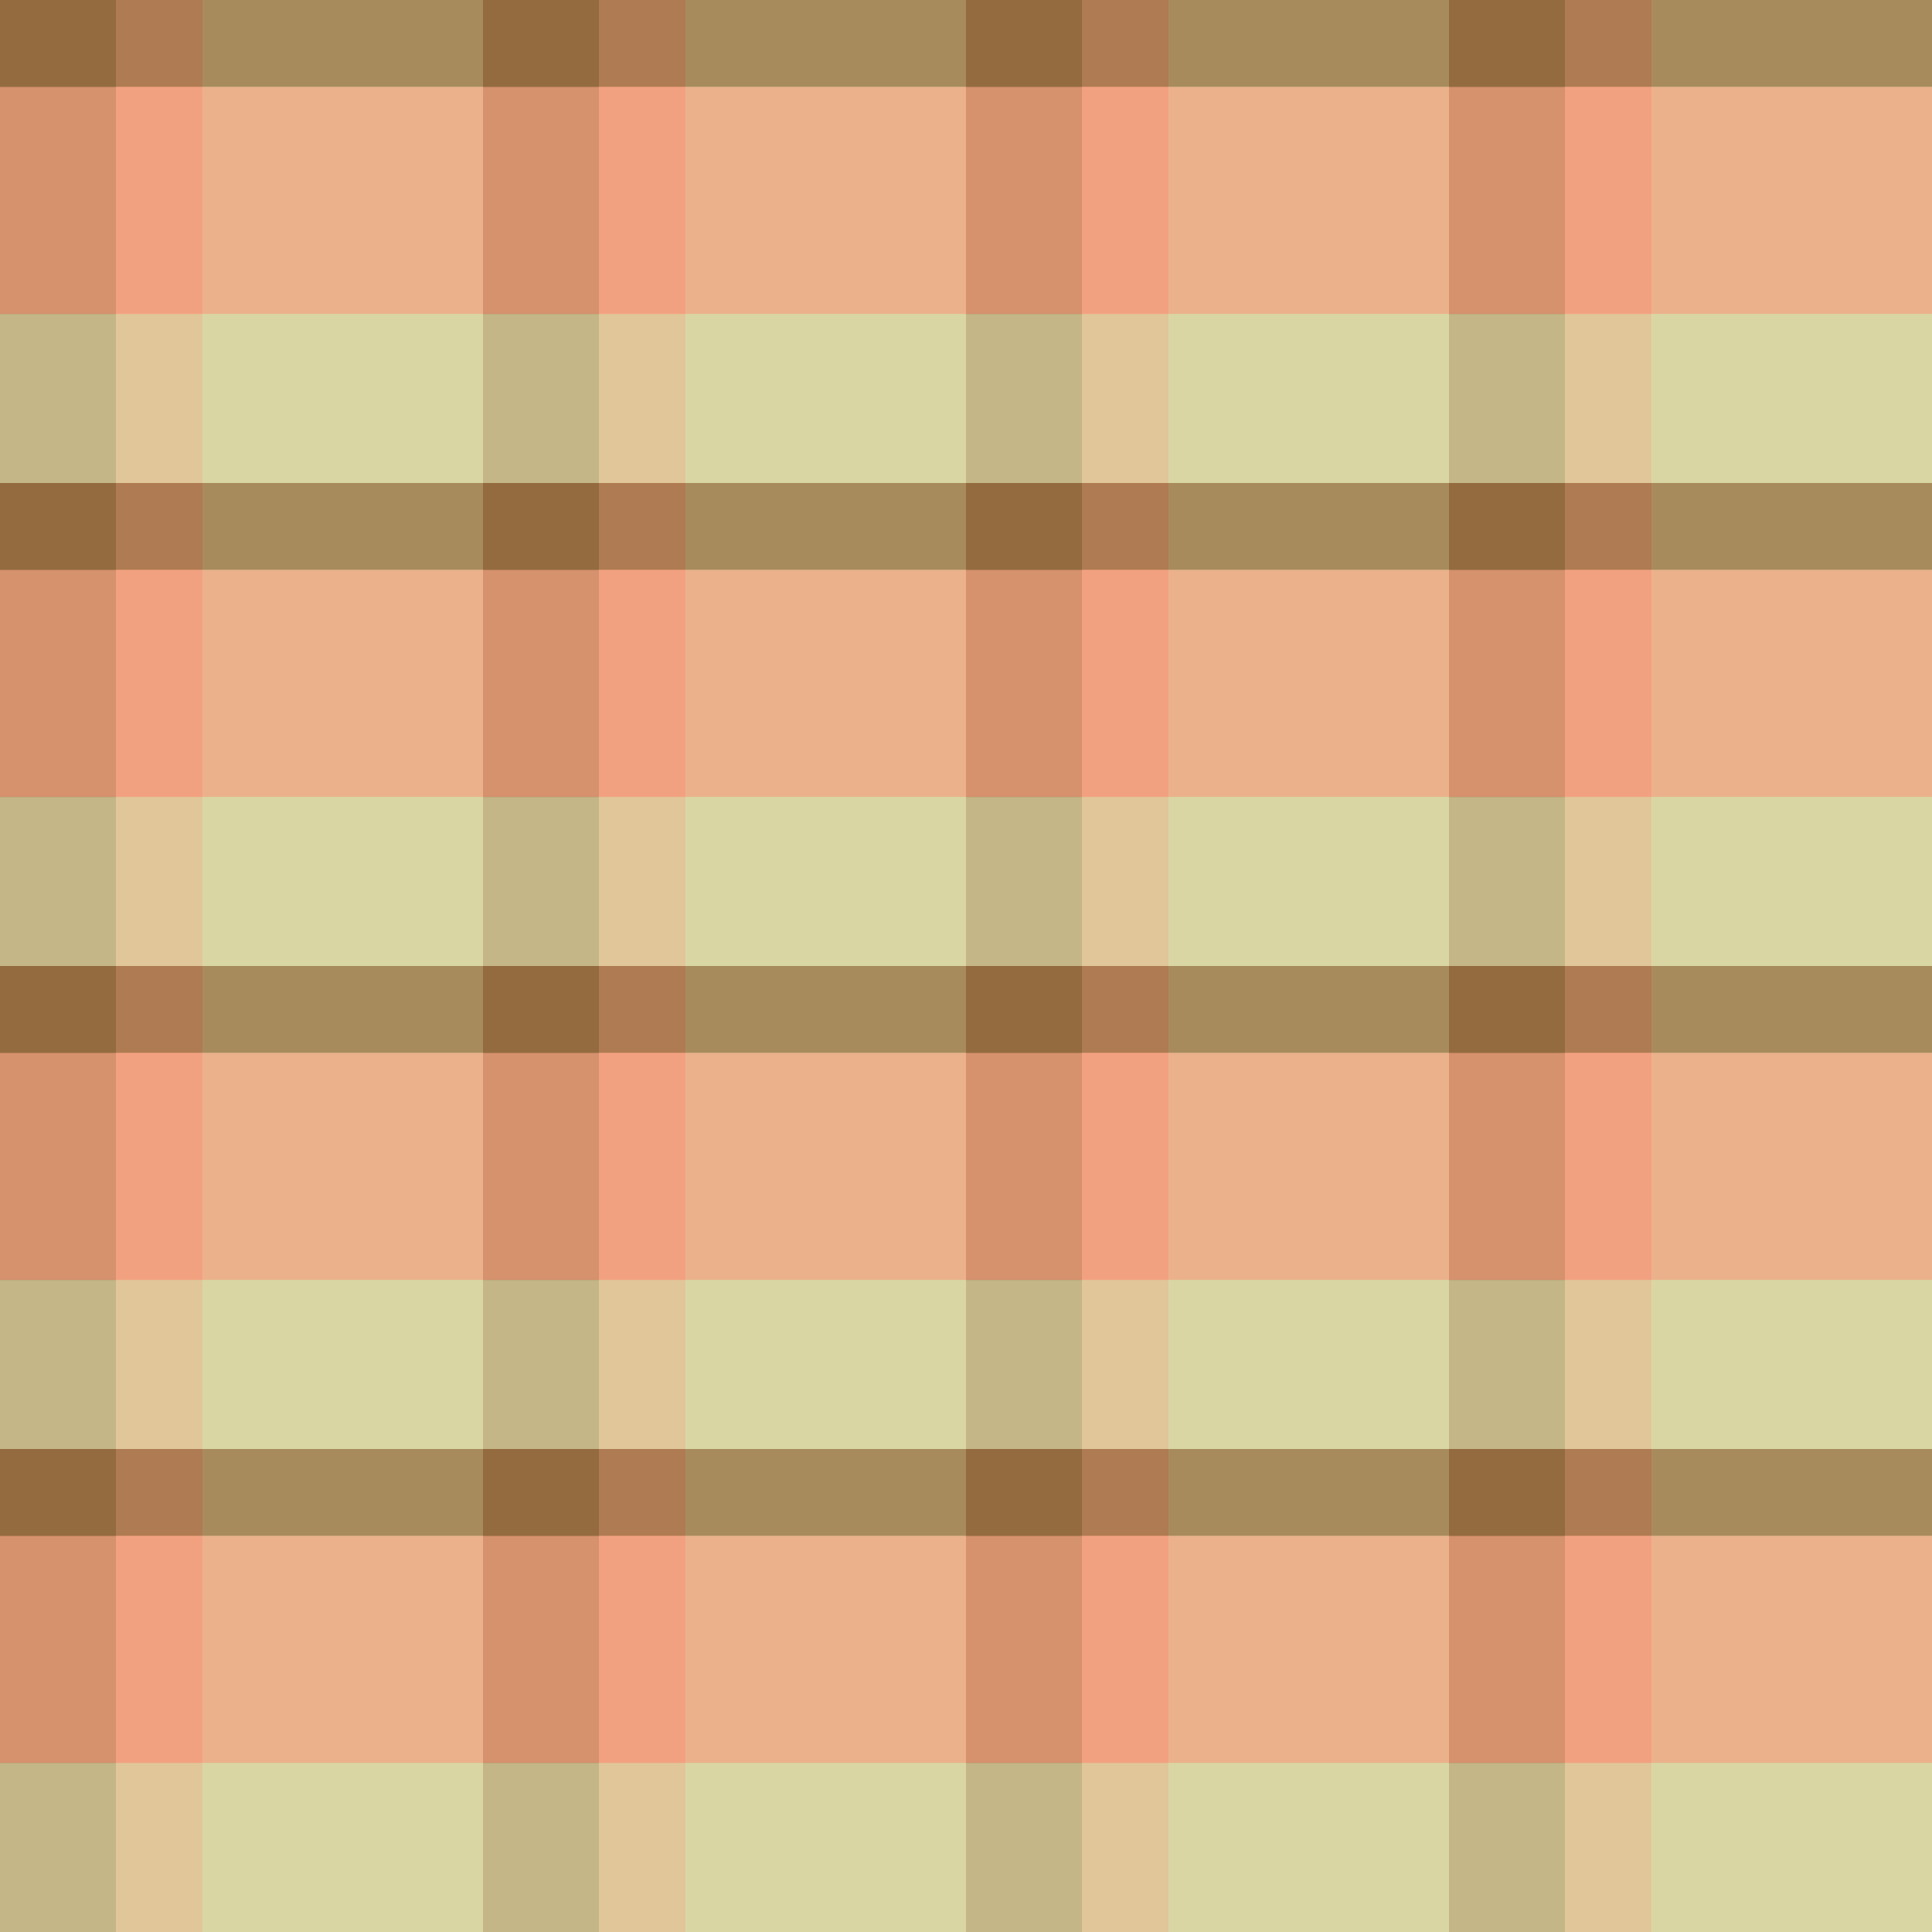 <?xml version="1.0" standalone="no"?>
<!DOCTYPE svg PUBLIC "-//W3C//DTD SVG 20010904//EN"
 "http://www.w3.org/TR/2001/REC-SVG-20010904/DTD/svg10.dtd">
<svg version="1.0" xmlns="http://www.w3.org/2000/svg" 
width="400" height="400" viewBox="0 0 400 400"
preserveAspectRatio = "xMidYMid meet" >

<g id="row0" transform="translate(0,0.0)">

<g id="0" transform="translate(0,0)scale(1,1)">


<rect x="0" y="0" width="24" height="100" fill="#936C3F"/>

<rect x="24" y="0" width="18" height="100" fill="#F3A181"/>

<rect x="42" y="0" width="58" height="100" fill="#D9D6A4"/>

<g transform = "rotate(90, 50, 50)" fill-opacity="0.7">

<rect x="0" y="0" width="18" height="100" fill="#936C3F"/>

<rect x="18" y="0" width="47" height="100" fill="#F3A181"/>

<rect x="65" y="0" width="35" height="100" fill="#D9D6A4"/>

</g>

</g>


<g id="1" transform="translate(100,0)scale(1,1)">


<rect x="0" y="0" width="24" height="100" fill="#936C3F"/>

<rect x="24" y="0" width="18" height="100" fill="#F3A181"/>

<rect x="42" y="0" width="58" height="100" fill="#D9D6A4"/>

<g transform = "rotate(90, 50, 50)" fill-opacity="0.7">

<rect x="0" y="0" width="18" height="100" fill="#936C3F"/>

<rect x="18" y="0" width="47" height="100" fill="#F3A181"/>

<rect x="65" y="0" width="35" height="100" fill="#D9D6A4"/>

</g>

</g>


<g id="2" transform="translate(200,0)scale(1,1)">


<rect x="0" y="0" width="24" height="100" fill="#936C3F"/>

<rect x="24" y="0" width="18" height="100" fill="#F3A181"/>

<rect x="42" y="0" width="58" height="100" fill="#D9D6A4"/>

<g transform = "rotate(90, 50, 50)" fill-opacity="0.7">

<rect x="0" y="0" width="18" height="100" fill="#936C3F"/>

<rect x="18" y="0" width="47" height="100" fill="#F3A181"/>

<rect x="65" y="0" width="35" height="100" fill="#D9D6A4"/>

</g>

</g>


<g id="3" transform="translate(300,0)scale(1,1)">


<rect x="0" y="0" width="24" height="100" fill="#936C3F"/>

<rect x="24" y="0" width="18" height="100" fill="#F3A181"/>

<rect x="42" y="0" width="58" height="100" fill="#D9D6A4"/>

<g transform = "rotate(90, 50, 50)" fill-opacity="0.7">

<rect x="0" y="0" width="18" height="100" fill="#936C3F"/>

<rect x="18" y="0" width="47" height="100" fill="#F3A181"/>

<rect x="65" y="0" width="35" height="100" fill="#D9D6A4"/>

</g>

</g>


<g id="4" transform="translate(400,0)scale(1,1)">


<rect x="0" y="0" width="24" height="100" fill="#936C3F"/>

<rect x="24" y="0" width="18" height="100" fill="#F3A181"/>

<rect x="42" y="0" width="58" height="100" fill="#D9D6A4"/>

<g transform = "rotate(90, 50, 50)" fill-opacity="0.7">

<rect x="0" y="0" width="18" height="100" fill="#936C3F"/>

<rect x="18" y="0" width="47" height="100" fill="#F3A181"/>

<rect x="65" y="0" width="35" height="100" fill="#D9D6A4"/>

</g>

</g>


</g>

<g id="row1" transform="translate(0,100.0)">

<g id="0" transform="translate(0,0)scale(1,1)">


<rect x="0" y="0" width="24" height="100" fill="#936C3F"/>

<rect x="24" y="0" width="18" height="100" fill="#F3A181"/>

<rect x="42" y="0" width="58" height="100" fill="#D9D6A4"/>

<g transform = "rotate(90, 50, 50)" fill-opacity="0.7">

<rect x="0" y="0" width="18" height="100" fill="#936C3F"/>

<rect x="18" y="0" width="47" height="100" fill="#F3A181"/>

<rect x="65" y="0" width="35" height="100" fill="#D9D6A4"/>

</g>

</g>


<g id="1" transform="translate(100,0)scale(1,1)">


<rect x="0" y="0" width="24" height="100" fill="#936C3F"/>

<rect x="24" y="0" width="18" height="100" fill="#F3A181"/>

<rect x="42" y="0" width="58" height="100" fill="#D9D6A4"/>

<g transform = "rotate(90, 50, 50)" fill-opacity="0.7">

<rect x="0" y="0" width="18" height="100" fill="#936C3F"/>

<rect x="18" y="0" width="47" height="100" fill="#F3A181"/>

<rect x="65" y="0" width="35" height="100" fill="#D9D6A4"/>

</g>

</g>


<g id="2" transform="translate(200,0)scale(1,1)">


<rect x="0" y="0" width="24" height="100" fill="#936C3F"/>

<rect x="24" y="0" width="18" height="100" fill="#F3A181"/>

<rect x="42" y="0" width="58" height="100" fill="#D9D6A4"/>

<g transform = "rotate(90, 50, 50)" fill-opacity="0.7">

<rect x="0" y="0" width="18" height="100" fill="#936C3F"/>

<rect x="18" y="0" width="47" height="100" fill="#F3A181"/>

<rect x="65" y="0" width="35" height="100" fill="#D9D6A4"/>

</g>

</g>


<g id="3" transform="translate(300,0)scale(1,1)">


<rect x="0" y="0" width="24" height="100" fill="#936C3F"/>

<rect x="24" y="0" width="18" height="100" fill="#F3A181"/>

<rect x="42" y="0" width="58" height="100" fill="#D9D6A4"/>

<g transform = "rotate(90, 50, 50)" fill-opacity="0.7">

<rect x="0" y="0" width="18" height="100" fill="#936C3F"/>

<rect x="18" y="0" width="47" height="100" fill="#F3A181"/>

<rect x="65" y="0" width="35" height="100" fill="#D9D6A4"/>

</g>

</g>


<g id="4" transform="translate(400,0)scale(1,1)">


<rect x="0" y="0" width="24" height="100" fill="#936C3F"/>

<rect x="24" y="0" width="18" height="100" fill="#F3A181"/>

<rect x="42" y="0" width="58" height="100" fill="#D9D6A4"/>

<g transform = "rotate(90, 50, 50)" fill-opacity="0.7">

<rect x="0" y="0" width="18" height="100" fill="#936C3F"/>

<rect x="18" y="0" width="47" height="100" fill="#F3A181"/>

<rect x="65" y="0" width="35" height="100" fill="#D9D6A4"/>

</g>

</g>


</g>

<g id="row2" transform="translate(0,200.0)">

<g id="0" transform="translate(0,0)scale(1,1)">


<rect x="0" y="0" width="24" height="100" fill="#936C3F"/>

<rect x="24" y="0" width="18" height="100" fill="#F3A181"/>

<rect x="42" y="0" width="58" height="100" fill="#D9D6A4"/>

<g transform = "rotate(90, 50, 50)" fill-opacity="0.7">

<rect x="0" y="0" width="18" height="100" fill="#936C3F"/>

<rect x="18" y="0" width="47" height="100" fill="#F3A181"/>

<rect x="65" y="0" width="35" height="100" fill="#D9D6A4"/>

</g>

</g>


<g id="1" transform="translate(100,0)scale(1,1)">


<rect x="0" y="0" width="24" height="100" fill="#936C3F"/>

<rect x="24" y="0" width="18" height="100" fill="#F3A181"/>

<rect x="42" y="0" width="58" height="100" fill="#D9D6A4"/>

<g transform = "rotate(90, 50, 50)" fill-opacity="0.7">

<rect x="0" y="0" width="18" height="100" fill="#936C3F"/>

<rect x="18" y="0" width="47" height="100" fill="#F3A181"/>

<rect x="65" y="0" width="35" height="100" fill="#D9D6A4"/>

</g>

</g>


<g id="2" transform="translate(200,0)scale(1,1)">


<rect x="0" y="0" width="24" height="100" fill="#936C3F"/>

<rect x="24" y="0" width="18" height="100" fill="#F3A181"/>

<rect x="42" y="0" width="58" height="100" fill="#D9D6A4"/>

<g transform = "rotate(90, 50, 50)" fill-opacity="0.7">

<rect x="0" y="0" width="18" height="100" fill="#936C3F"/>

<rect x="18" y="0" width="47" height="100" fill="#F3A181"/>

<rect x="65" y="0" width="35" height="100" fill="#D9D6A4"/>

</g>

</g>


<g id="3" transform="translate(300,0)scale(1,1)">


<rect x="0" y="0" width="24" height="100" fill="#936C3F"/>

<rect x="24" y="0" width="18" height="100" fill="#F3A181"/>

<rect x="42" y="0" width="58" height="100" fill="#D9D6A4"/>

<g transform = "rotate(90, 50, 50)" fill-opacity="0.7">

<rect x="0" y="0" width="18" height="100" fill="#936C3F"/>

<rect x="18" y="0" width="47" height="100" fill="#F3A181"/>

<rect x="65" y="0" width="35" height="100" fill="#D9D6A4"/>

</g>

</g>


<g id="4" transform="translate(400,0)scale(1,1)">


<rect x="0" y="0" width="24" height="100" fill="#936C3F"/>

<rect x="24" y="0" width="18" height="100" fill="#F3A181"/>

<rect x="42" y="0" width="58" height="100" fill="#D9D6A4"/>

<g transform = "rotate(90, 50, 50)" fill-opacity="0.7">

<rect x="0" y="0" width="18" height="100" fill="#936C3F"/>

<rect x="18" y="0" width="47" height="100" fill="#F3A181"/>

<rect x="65" y="0" width="35" height="100" fill="#D9D6A4"/>

</g>

</g>


</g>

<g id="row3" transform="translate(0,300.0)">

<g id="0" transform="translate(0,0)scale(1,1)">


<rect x="0" y="0" width="24" height="100" fill="#936C3F"/>

<rect x="24" y="0" width="18" height="100" fill="#F3A181"/>

<rect x="42" y="0" width="58" height="100" fill="#D9D6A4"/>

<g transform = "rotate(90, 50, 50)" fill-opacity="0.7">

<rect x="0" y="0" width="18" height="100" fill="#936C3F"/>

<rect x="18" y="0" width="47" height="100" fill="#F3A181"/>

<rect x="65" y="0" width="35" height="100" fill="#D9D6A4"/>

</g>

</g>


<g id="1" transform="translate(100,0)scale(1,1)">


<rect x="0" y="0" width="24" height="100" fill="#936C3F"/>

<rect x="24" y="0" width="18" height="100" fill="#F3A181"/>

<rect x="42" y="0" width="58" height="100" fill="#D9D6A4"/>

<g transform = "rotate(90, 50, 50)" fill-opacity="0.7">

<rect x="0" y="0" width="18" height="100" fill="#936C3F"/>

<rect x="18" y="0" width="47" height="100" fill="#F3A181"/>

<rect x="65" y="0" width="35" height="100" fill="#D9D6A4"/>

</g>

</g>


<g id="2" transform="translate(200,0)scale(1,1)">


<rect x="0" y="0" width="24" height="100" fill="#936C3F"/>

<rect x="24" y="0" width="18" height="100" fill="#F3A181"/>

<rect x="42" y="0" width="58" height="100" fill="#D9D6A4"/>

<g transform = "rotate(90, 50, 50)" fill-opacity="0.7">

<rect x="0" y="0" width="18" height="100" fill="#936C3F"/>

<rect x="18" y="0" width="47" height="100" fill="#F3A181"/>

<rect x="65" y="0" width="35" height="100" fill="#D9D6A4"/>

</g>

</g>


<g id="3" transform="translate(300,0)scale(1,1)">


<rect x="0" y="0" width="24" height="100" fill="#936C3F"/>

<rect x="24" y="0" width="18" height="100" fill="#F3A181"/>

<rect x="42" y="0" width="58" height="100" fill="#D9D6A4"/>

<g transform = "rotate(90, 50, 50)" fill-opacity="0.7">

<rect x="0" y="0" width="18" height="100" fill="#936C3F"/>

<rect x="18" y="0" width="47" height="100" fill="#F3A181"/>

<rect x="65" y="0" width="35" height="100" fill="#D9D6A4"/>

</g>

</g>


<g id="4" transform="translate(400,0)scale(1,1)">


<rect x="0" y="0" width="24" height="100" fill="#936C3F"/>

<rect x="24" y="0" width="18" height="100" fill="#F3A181"/>

<rect x="42" y="0" width="58" height="100" fill="#D9D6A4"/>

<g transform = "rotate(90, 50, 50)" fill-opacity="0.7">

<rect x="0" y="0" width="18" height="100" fill="#936C3F"/>

<rect x="18" y="0" width="47" height="100" fill="#F3A181"/>

<rect x="65" y="0" width="35" height="100" fill="#D9D6A4"/>

</g>

</g>


</g>

</svg>